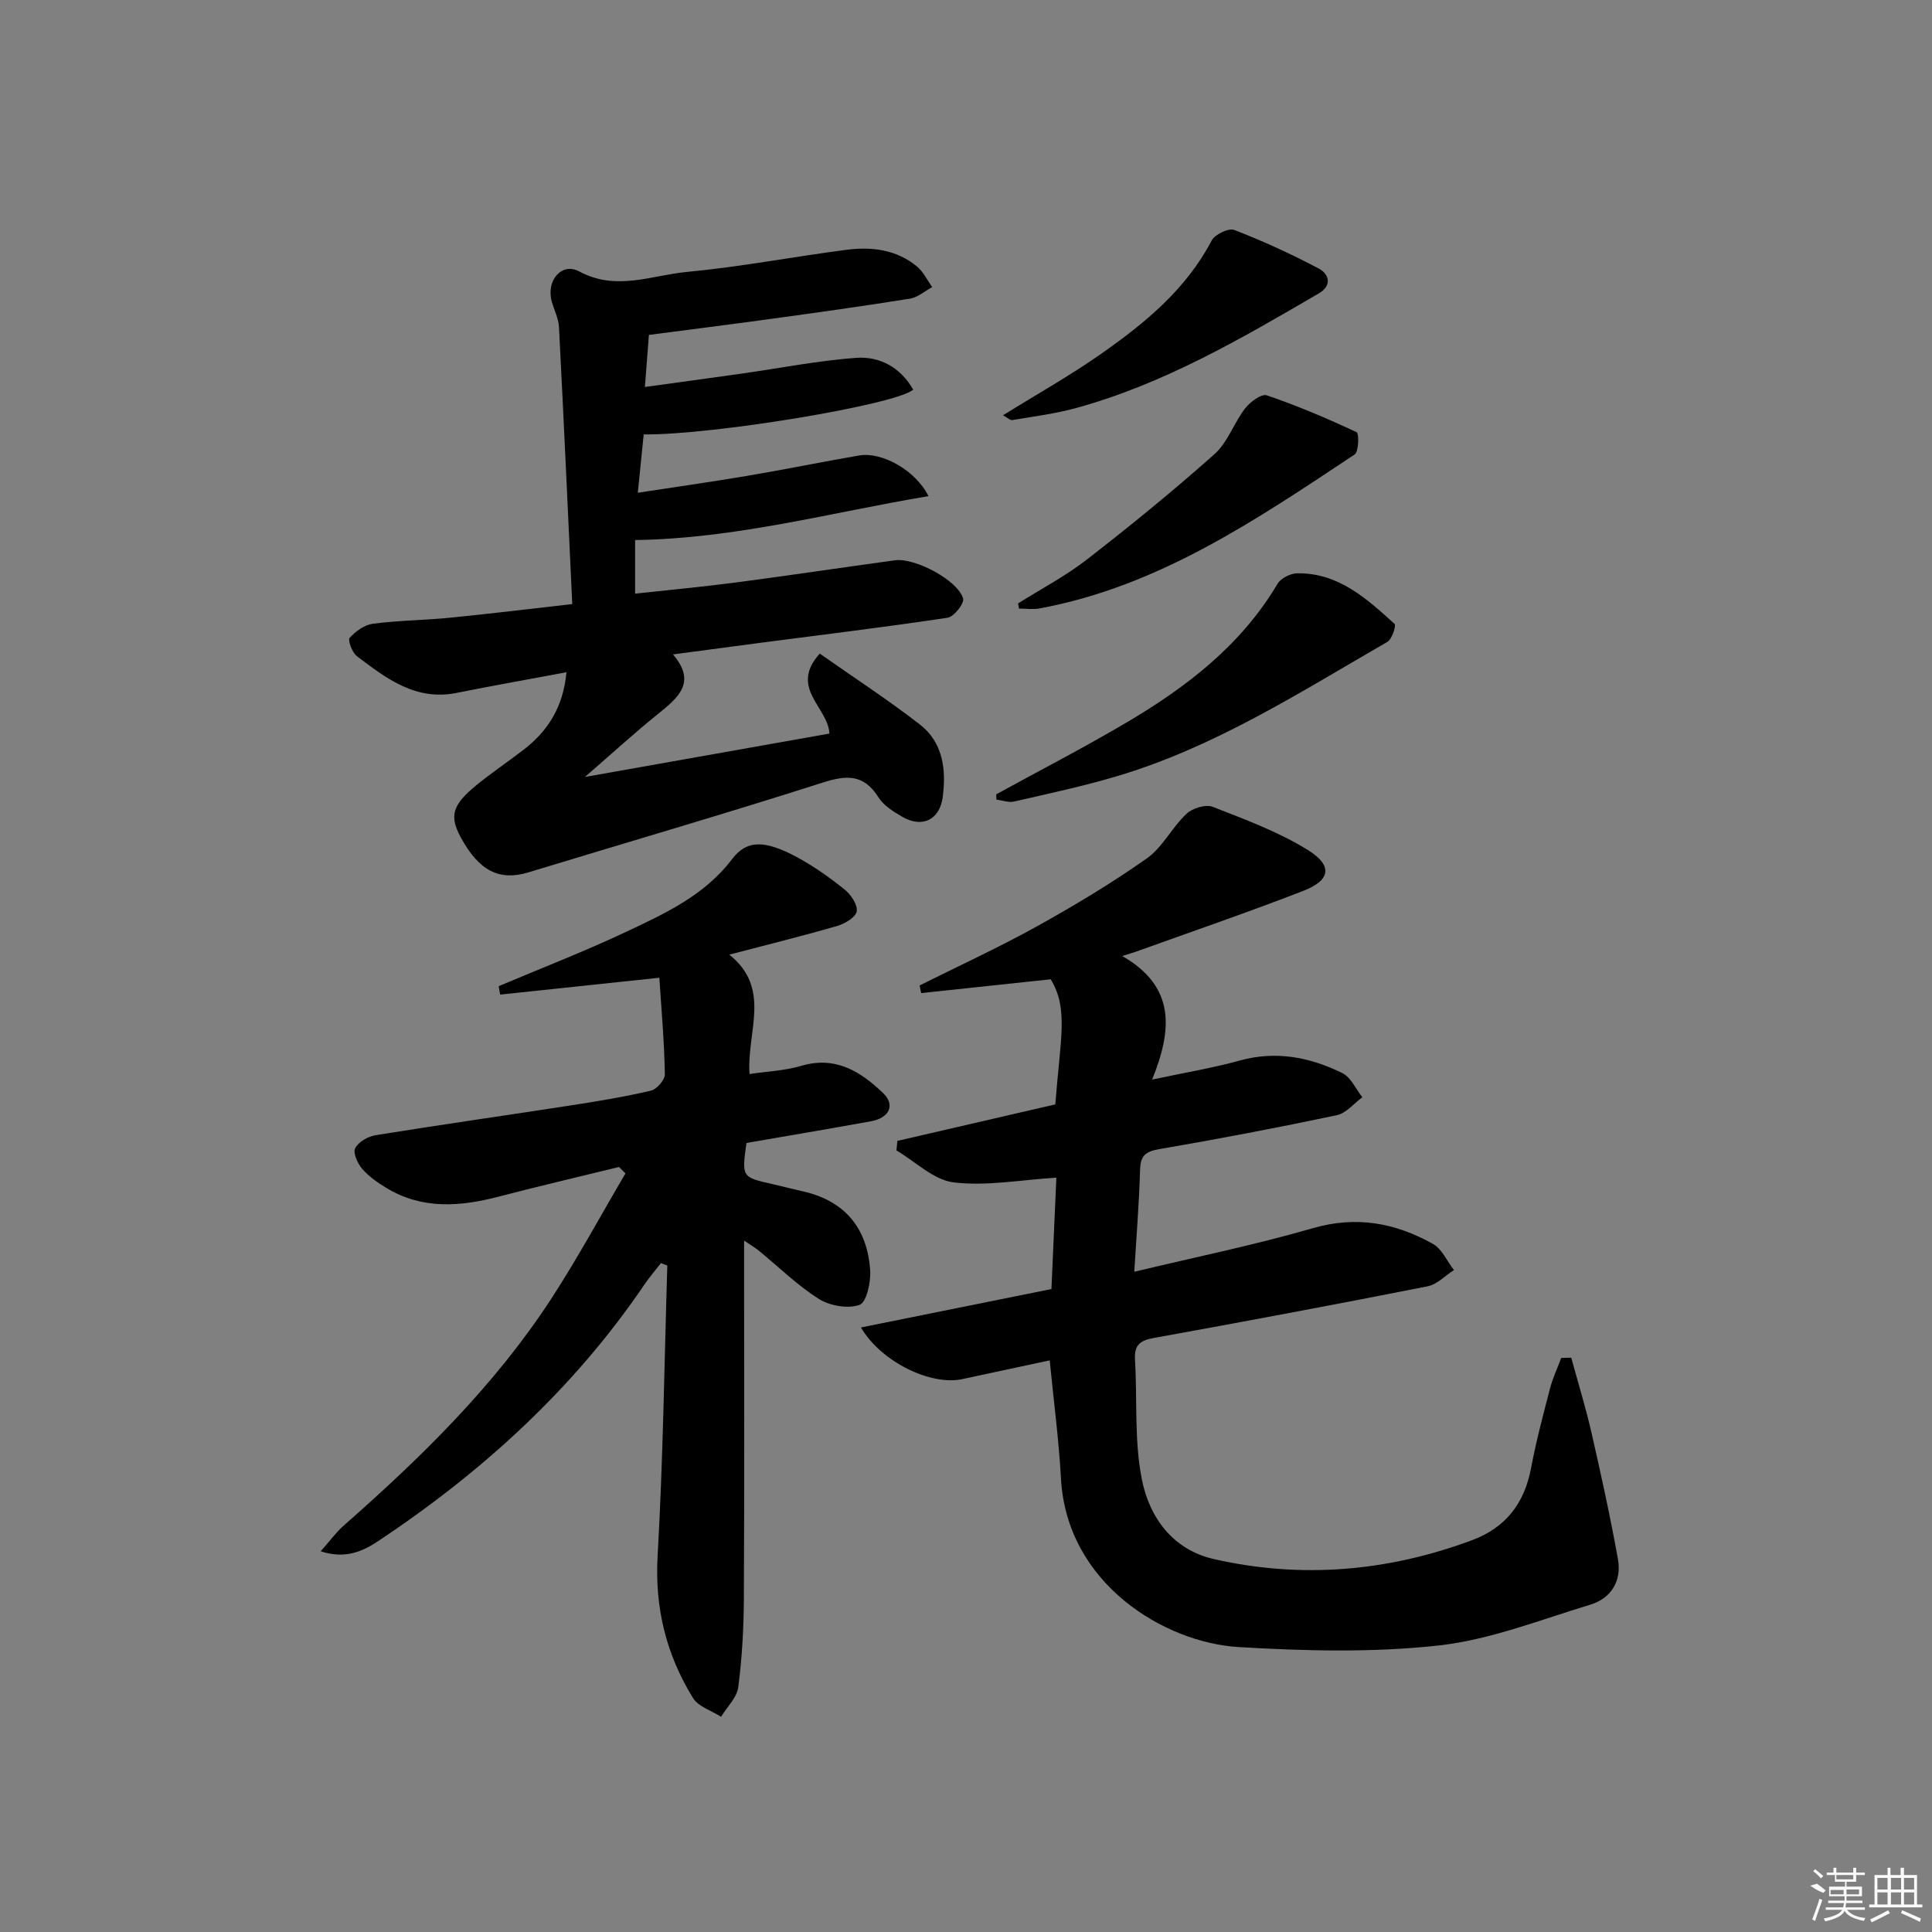 <svg enable-background="new 0 0 400 400" viewBox="0 0 400 400" xmlns="http://www.w3.org/2000/svg"><rect x="0" y="0" width="400" height="400" fill="#808080" stroke="none"/><path d="m325.31 281.1c1.41 5.17 3 10.31 4.19 15.53 1.99 8.7 3.91 17.42 5.48 26.2.79 4.44-1.37 8.08-5.7 9.39-10.43 3.16-20.83 7.3-31.52 8.47-13.62 1.49-27.56 1.13-41.29.32-15.25-.89-35.62-13.03-36.81-34.92-.43-7.94-1.49-15.85-2.33-24.44-5.98 1.28-12.06 2.6-18.15 3.89-6.41 1.37-16.71-3.5-20.93-10.7 13.35-2.7 26.32-5.32 39.44-7.96.36-8.22.71-15.95 1.02-23.06-7.38.46-14.45 1.8-21.26.98-4.16-.5-7.92-4.3-11.85-6.62.06-.66.13-1.31.19-1.97 10.94-2.53 21.88-5.06 32.7-7.56 1.07-13.87 2.74-19.81-.95-25.9-9.02.96-17.92 1.91-26.82 2.86-.11-.53-.22-1.06-.33-1.58 8.1-4.05 16.34-7.83 24.24-12.21 7.82-4.34 15.52-8.96 22.82-14.11 3.26-2.3 5.2-6.4 8.18-9.21 1.24-1.17 3.98-2.02 5.43-1.46 6.72 2.62 13.62 5.17 19.71 8.94 5.23 3.24 4.71 6.27-.93 8.46-11.44 4.44-23.06 8.42-34.61 12.58-.57.2-1.15.37-2.88.91 11 6.34 10.42 15.13 6.18 25.59 6.69-1.43 12.5-2.39 18.15-3.95 7.53-2.08 14.55-.69 21.25 2.61 1.77.87 2.78 3.29 4.13 5-1.76 1.28-3.35 3.3-5.29 3.71-12.18 2.57-24.41 4.91-36.69 7.01-2.87.49-3.96 1.32-4.04 4.29-.19 6.77-.74 13.53-1.2 21.11 12.86-3.08 25.04-5.56 36.94-9.01 9.03-2.62 17.12-1.11 24.9 3.25 1.87 1.05 2.92 3.57 4.34 5.42-1.81 1.15-3.5 2.97-5.46 3.36-18.88 3.73-37.79 7.28-56.73 10.7-2.87.52-4.02 1.53-3.84 4.48.49 8.3-.18 16.8 1.43 24.85 1.56 7.8 6.36 14.51 14.94 16.45 18.12 4.11 35.93 2.56 53.34-3.89 7.04-2.61 10.92-7.65 12.3-15 1.04-5.54 2.5-11 3.92-16.46.56-2.15 1.53-4.2 2.31-6.3.72-.01 1.4-.03 2.08-.05z"/><path d="m117.28 139.18c-7.84 1.47-15.31 2.78-22.74 4.28-8.48 1.7-14.58-3-20.66-7.62-.97-.74-1.91-3.29-1.49-3.77 1.21-1.36 3.06-2.7 4.8-2.93 5.26-.69 10.61-.72 15.89-1.24 8.21-.81 16.41-1.82 25.4-2.83-.92-19.56-1.77-38.46-2.75-57.36-.09-1.77-.99-3.5-1.49-5.26-1.22-4.3 2.01-8.24 5.71-6.24 7.64 4.11 14.94.78 22.26.09 11.06-1.04 22.01-3.15 33.04-4.58 5.23-.68 10.39-.06 14.64 3.49 1.3 1.09 2.09 2.8 3.11 4.23-1.53.82-2.97 2.13-4.59 2.39-9.67 1.55-19.37 2.9-29.08 4.23-8.21 1.13-16.44 2.16-24.98 3.28-.25 3.2-.5 6.46-.83 10.78 6.84-.94 13.44-1.84 20.04-2.77 7.88-1.12 15.72-2.67 23.63-3.26 4.95-.37 9.25 1.97 11.88 6.58-3.59 3.16-41.91 9.45-55.8 9.27-.37 3.69-.75 7.42-1.22 12.08 7.97-1.22 15.42-2.28 22.83-3.53 7.68-1.3 15.32-2.87 23-4.19 4.68-.81 11.69 3.05 14.35 8.42-20.24 3.38-39.82 8.79-60.74 9.09v11.1c6.83-.75 13.84-1.4 20.81-2.31 11.01-1.44 22-3.1 33-4.6 4.13-.57 13.09 4.18 14.1 7.94.27 1.02-1.91 3.77-3.23 3.96-12.97 1.95-26 3.52-39.01 5.22-5.76.75-11.52 1.53-17.83 2.37 5.01 5.81 1.01 9.02-3.21 12.42-4.75 3.82-9.25 7.95-15.01 12.95 17.91-3.18 34.28-6.08 50.61-8.98-.26-5.48-8.42-9.43-2-16.56 7.02 4.93 14.08 9.53 20.72 14.67 4.8 3.71 5.48 9.31 4.75 14.99-.61 4.73-4.21 6.52-8.34 4.15-1.85-1.06-3.89-2.34-4.98-4.06-3.05-4.82-6.57-4.63-11.58-3.03-20.22 6.47-40.61 12.39-60.91 18.58-5.95 1.81-10.18-.27-13.96-7.21-2.43-4.47-1.82-6.75 3.3-10.92 3.09-2.51 6.4-4.75 9.56-7.17 5.15-3.91 8.34-8.95 9-16.14z"/><path d="m136.51 202.43c-11.43 1.21-22.2 2.35-32.96 3.49-.1-.58-.21-1.16-.31-1.74 8.82-3.73 17.76-7.18 26.41-11.26 8.06-3.8 16.23-7.55 21.91-15.04 3.03-4 6.75-4.02 13.43-.42 3.49 1.88 6.78 4.22 9.88 6.71 1.3 1.04 2.7 3.11 2.51 4.5-.17 1.19-2.4 2.55-3.96 3.01-7.15 2.08-14.38 3.86-22.43 5.97 8.83 7.05 3.58 15.93 4.19 24.72 3.68-.56 7.31-.69 10.67-1.69 7.11-2.11 12.28 1.13 16.98 5.62 2.55 2.44 1.35 5.14-2.48 5.84-8.63 1.57-17.27 3.02-25.8 4.5-.99 7.09-.98 7.08 5.36 8.51 2.1.47 4.19 1.03 6.29 1.5 8.75 1.96 13.37 7.65 13.96 16.36.17 2.45-.76 6.63-2.2 7.15-2.41.86-6.15.2-8.44-1.24-4.47-2.82-8.31-6.63-12.43-10-.71-.58-1.52-1.04-3.03-2.07v6.1c0 22.66.07 45.31-.05 67.97-.03 6.14-.37 12.31-1.16 18.39-.28 2.16-2.32 4.09-3.56 6.13-1.98-1.27-4.7-2.08-5.81-3.88-5.51-8.95-7.94-18.59-7.33-29.36 1.14-20.03 1.39-40.11 2.01-60.18-.44-.17-.88-.34-1.32-.51-1.14 1.47-2.36 2.89-3.41 4.43-14.61 21.53-33.45 38.68-54.98 53.03-3.29 2.19-6.86 3.89-12.05 2.21 1.86-2.1 3.16-3.91 4.78-5.34 16.04-14.11 31.27-28.99 42.99-47.01 5.46-8.4 10.24-17.25 15.33-25.89-.45-.44-.89-.89-1.34-1.33-8.32 2.04-16.67 3.99-24.96 6.15-7.96 2.07-15.76 2.67-23.16-1.78-1.83-1.1-3.67-2.39-5.05-3.98-.96-1.11-1.95-3.31-1.46-4.27.67-1.31 2.65-2.45 4.23-2.7 13.44-2.17 26.92-4.08 40.37-6.16 5.57-.86 11.15-1.78 16.63-3.06 1.21-.28 2.91-2.23 2.89-3.37-.11-6.66-.7-13.28-1.14-20.01z"/><path d="m206.25 164.46c9-4.94 18.14-9.65 26.98-14.87 12.42-7.33 23.72-15.98 31.27-28.72.68-1.15 2.63-2.14 4.02-2.17 8.54-.16 14.41 5.22 20.21 10.47.37.34-.53 3.17-1.48 3.72-18.11 10.44-35.78 21.82-56.06 27.83-6.98 2.07-14.13 3.6-21.24 5.23-1.13.26-2.43-.25-3.65-.4-.01-.36-.03-.73-.05-1.09z"/><path d="m210.78 124.93c4.76-3 9.81-5.64 14.24-9.08 9.03-7.01 17.91-14.24 26.44-21.84 2.74-2.44 4.01-6.46 6.33-9.46 1.03-1.34 3.39-3.08 4.49-2.7 6.34 2.16 12.52 4.79 18.59 7.63.52.24.45 4.05-.4 4.61-20.34 13.5-40.56 27.32-65.26 31.88-1.37.25-2.82.03-4.23.03-.06-.36-.13-.71-.2-1.07z"/><path d="m207.66 85.98c7.1-4.41 14.02-8.29 20.47-12.83 8.99-6.32 17.45-13.27 22.73-23.35.66-1.27 3.53-2.64 4.69-2.19 5.98 2.31 11.84 5.01 17.51 8 2.11 1.12 2.78 3.51.01 5.12-16.07 9.38-32.15 18.78-50.29 23.75-4.3 1.18-8.76 1.74-13.17 2.49-.45.09-1.04-.51-1.95-.99z"/><g fill="#fafafa"><path d="m374.8 390.4 1.4-.4c.7.5 1.3 1 1.8 1.4l-.5.5c-1.5-.6-2.1-1.1-2.7-1.5zm1 7.3-.6-.3c.5-1.4 1.1-2.8 1.5-4.3.2.1.4.2.6.3-.5 1.3-1 2.8-1.5 4.3zm-.4-10.3.4-.4c.4.3 1 .8 1.7 1.4l-.5.5c-.4-.5-1-1-1.6-1.5zm2.5.3h1.7v-1h.6v1h3.5v-1h.6v1h1.8v.5h-1.8v1.4h-2v1h3.2v2h-3.2v.9h3.3v.5h-3.4c0 .3-.1.6-.1.9h4v.5h-3.7c.7.9 1.9 1.5 3.8 1.7-.1.2-.2.4-.3.6-2.1-.4-3.5-1.1-4-2.1-.4 1-1.8 1.7-4 2.2-.1-.2-.2-.4-.3-.6 2.1-.4 3.4-1 3.8-1.8h-3.4v-.5h3.6c.1-.3.1-.6.2-.9h-3.3v-.5h3.4c0-.3 0-.6 0-.9h-3.2v-2h3.3v-1h-2.1v-1.4h-1.7v-.5zm1.1 3.5v1h2.7c0-.3 0-.4 0-.4 0-.1 0-.2 0-.2 0-.1 0-.2 0-.3h-2.7zm1.2-3v.9h3.5v-.9zm4.7 3h-2.6v.6.4h2.6z"/><path d="m393.6 386.7h.6v1.5h2.7v6.1h1.1v.6h-11v-.6h1.1v-6.1h2.7v-1.5h.6v1.5h2.1v-1.5zm-2.7 8.8.4.6c-1.2.6-2.5 1.3-3.8 1.9-.1-.2-.2-.4-.3-.6 1.2-.6 2.5-1.2 3.7-1.9zm-2.2-6.7v2.4h2.1v-2.4zm0 3v2.5h2.1v-2.5zm2.8-3v2.4h2.1v-2.4zm0 3v2.5h2.1v-2.5zm6 6.1c-1.4-.7-2.7-1.3-3.9-1.8l.2-.6c1.5.6 2.7 1.2 3.9 1.7zm-1.2-9.1h-2.1v2.4h2.1zm-2.1 3v2.5h2.1v-2.5z"/></g></svg>